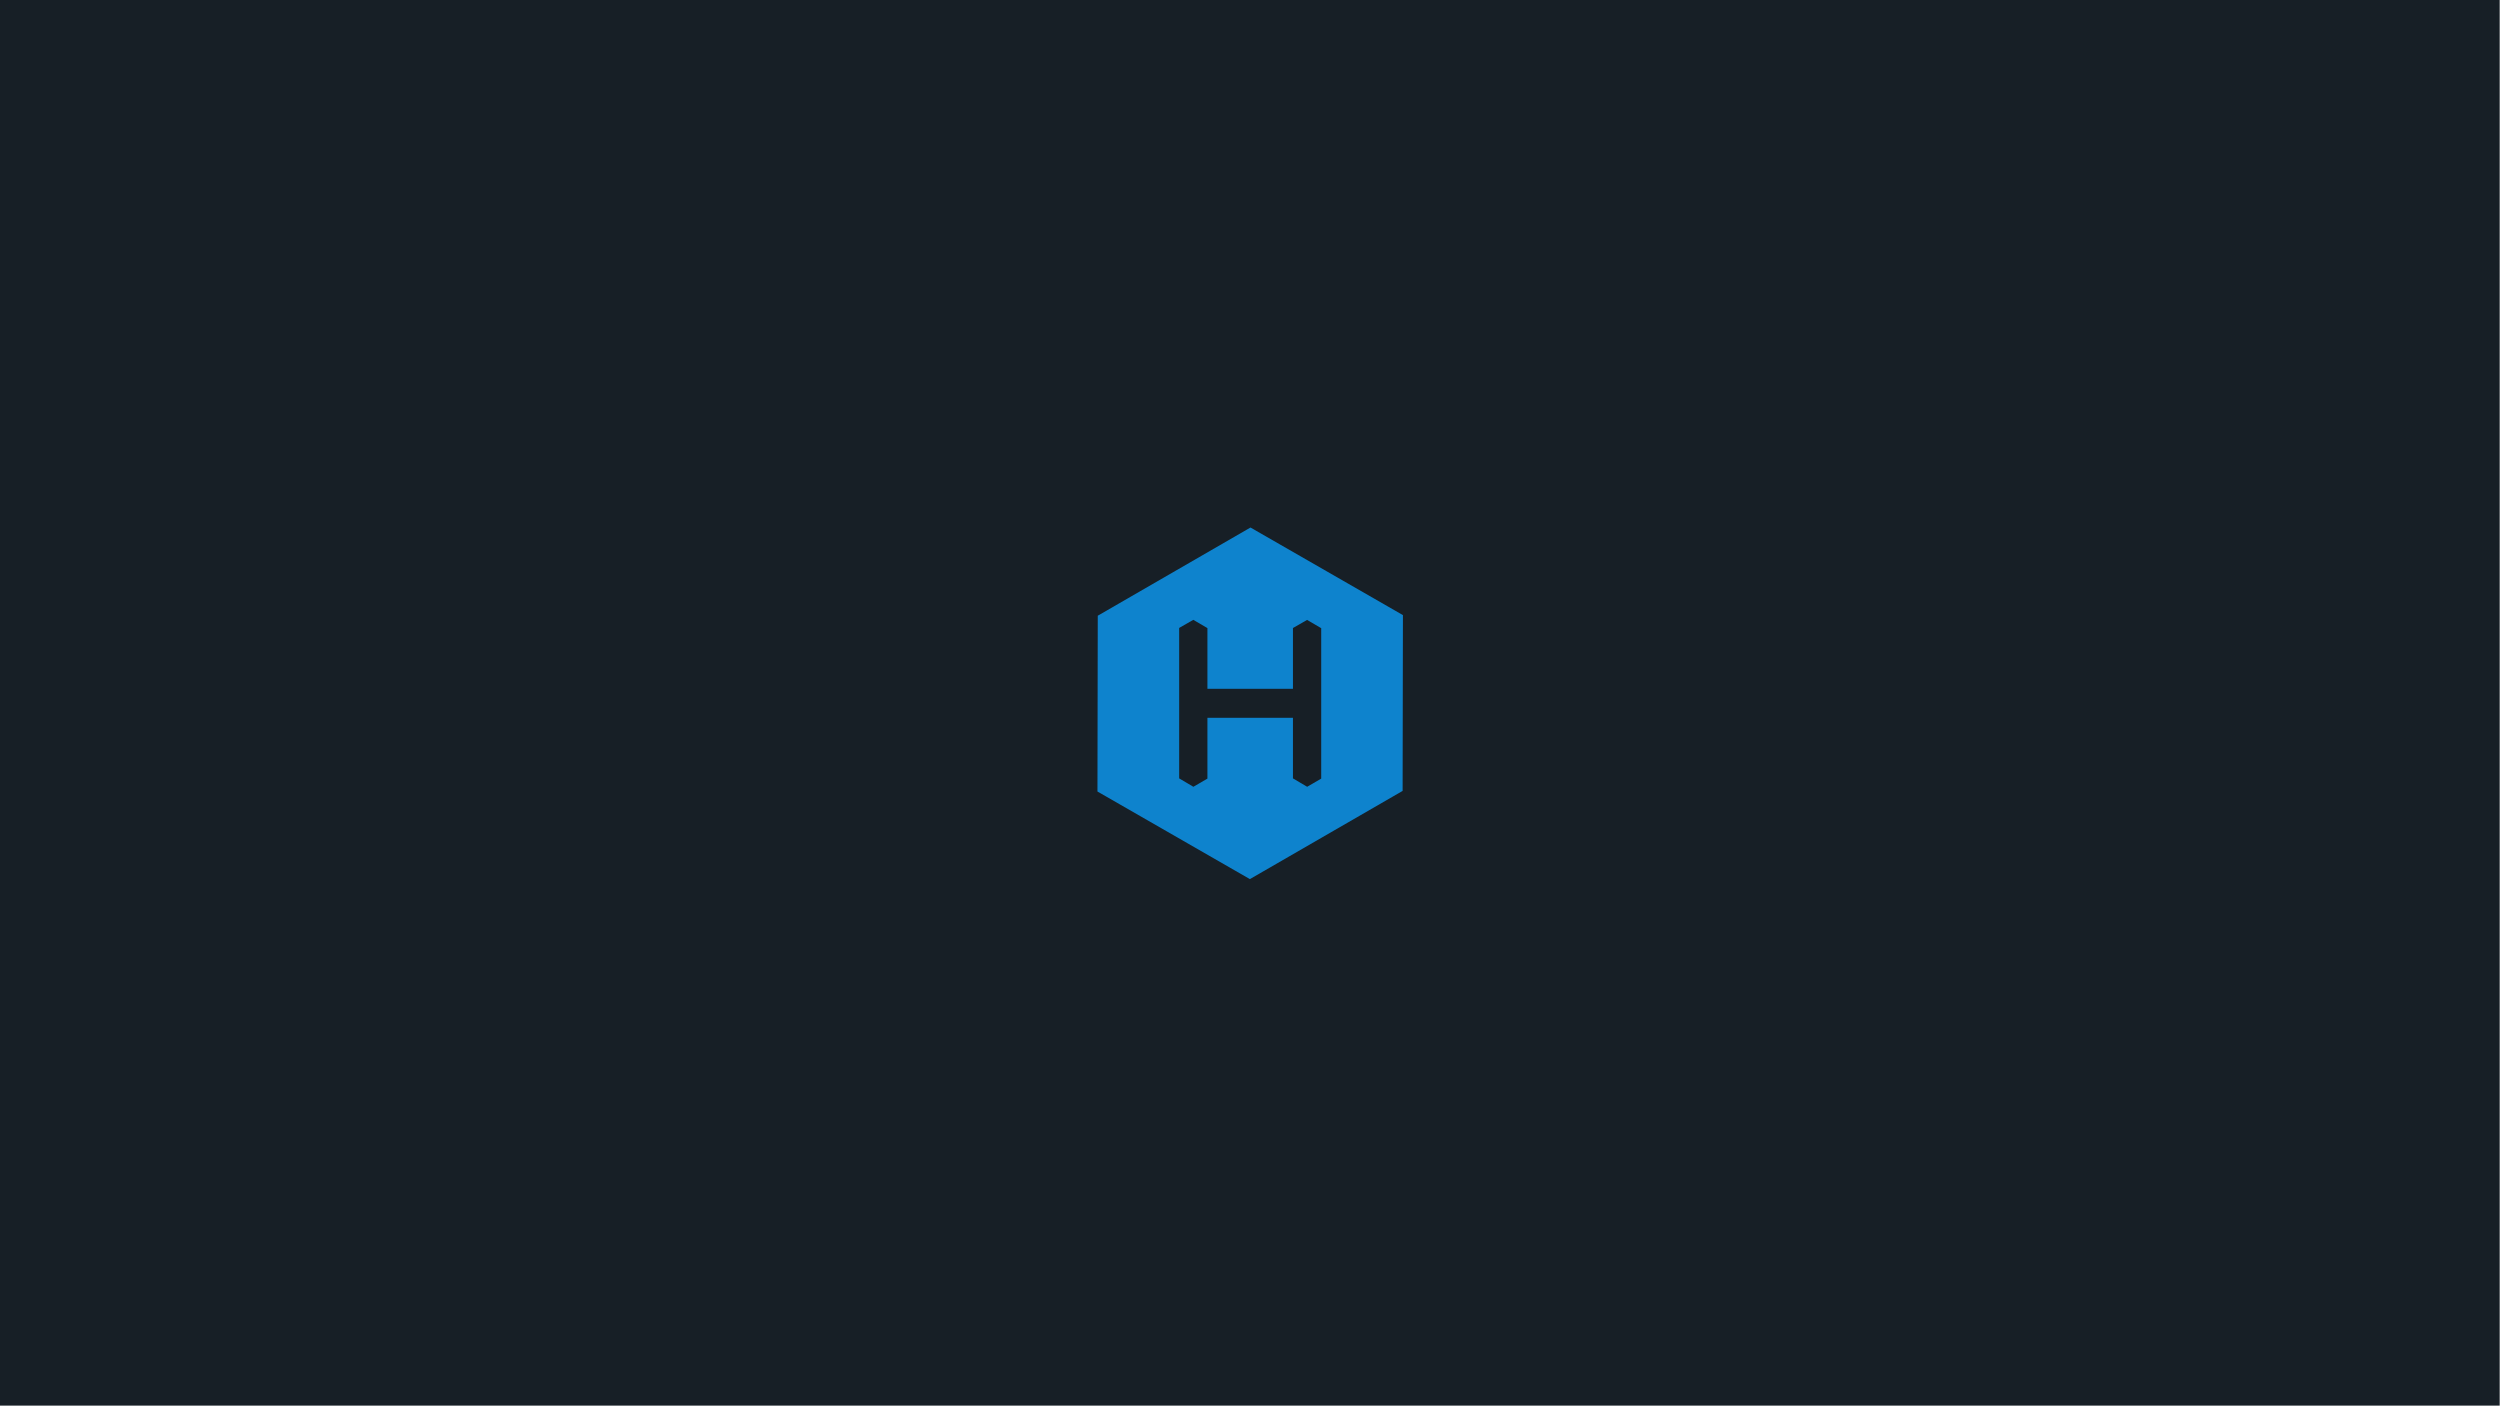 <?xml version="1.0" encoding="UTF-8" standalone="no"?>
<!DOCTYPE svg PUBLIC "-//W3C//DTD SVG 1.1//EN" "http://www.w3.org/Graphics/SVG/1.1/DTD/svg11.dtd">
<svg width="100%" height="100%" viewBox="0 0 1280 720" version="1.1" xmlns="http://www.w3.org/2000/svg" xmlns:xlink="http://www.w3.org/1999/xlink" xml:space="preserve" xmlns:serif="http://www.serif.com/" style="fill-rule:evenodd;clip-rule:evenodd;stroke-linejoin:round;stroke-miterlimit:2;">
    <g transform="matrix(1.363,0,0,1.457,-199.02,-240.486)">
        <rect x="146" y="165" width="939" height="494" style="fill:rgb(23,31,38);"/>
    </g>
    <g transform="matrix(0.391,0,0,0.391,540,260)">
        <g id="hexo">
            <g>
                <path d="M256.4,25.8L56.4,141.3L56,371.5L255.6,486.2L455.6,370.7L456,140.5L256.4,25.8ZM349,354.6L330.6,365.3L312,354.3L312,275L200,275L200,354.6L181.6,365.3L163,354.3L163,157.3L181.5,146.7L200,157.5L200,237L312,237L312,157.4L330.5,146.8L349,157.6L349,354.6Z" style="fill:rgb(14,131,205);fill-rule:nonzero;"/>
            </g>
        </g>
    </g>
</svg>

